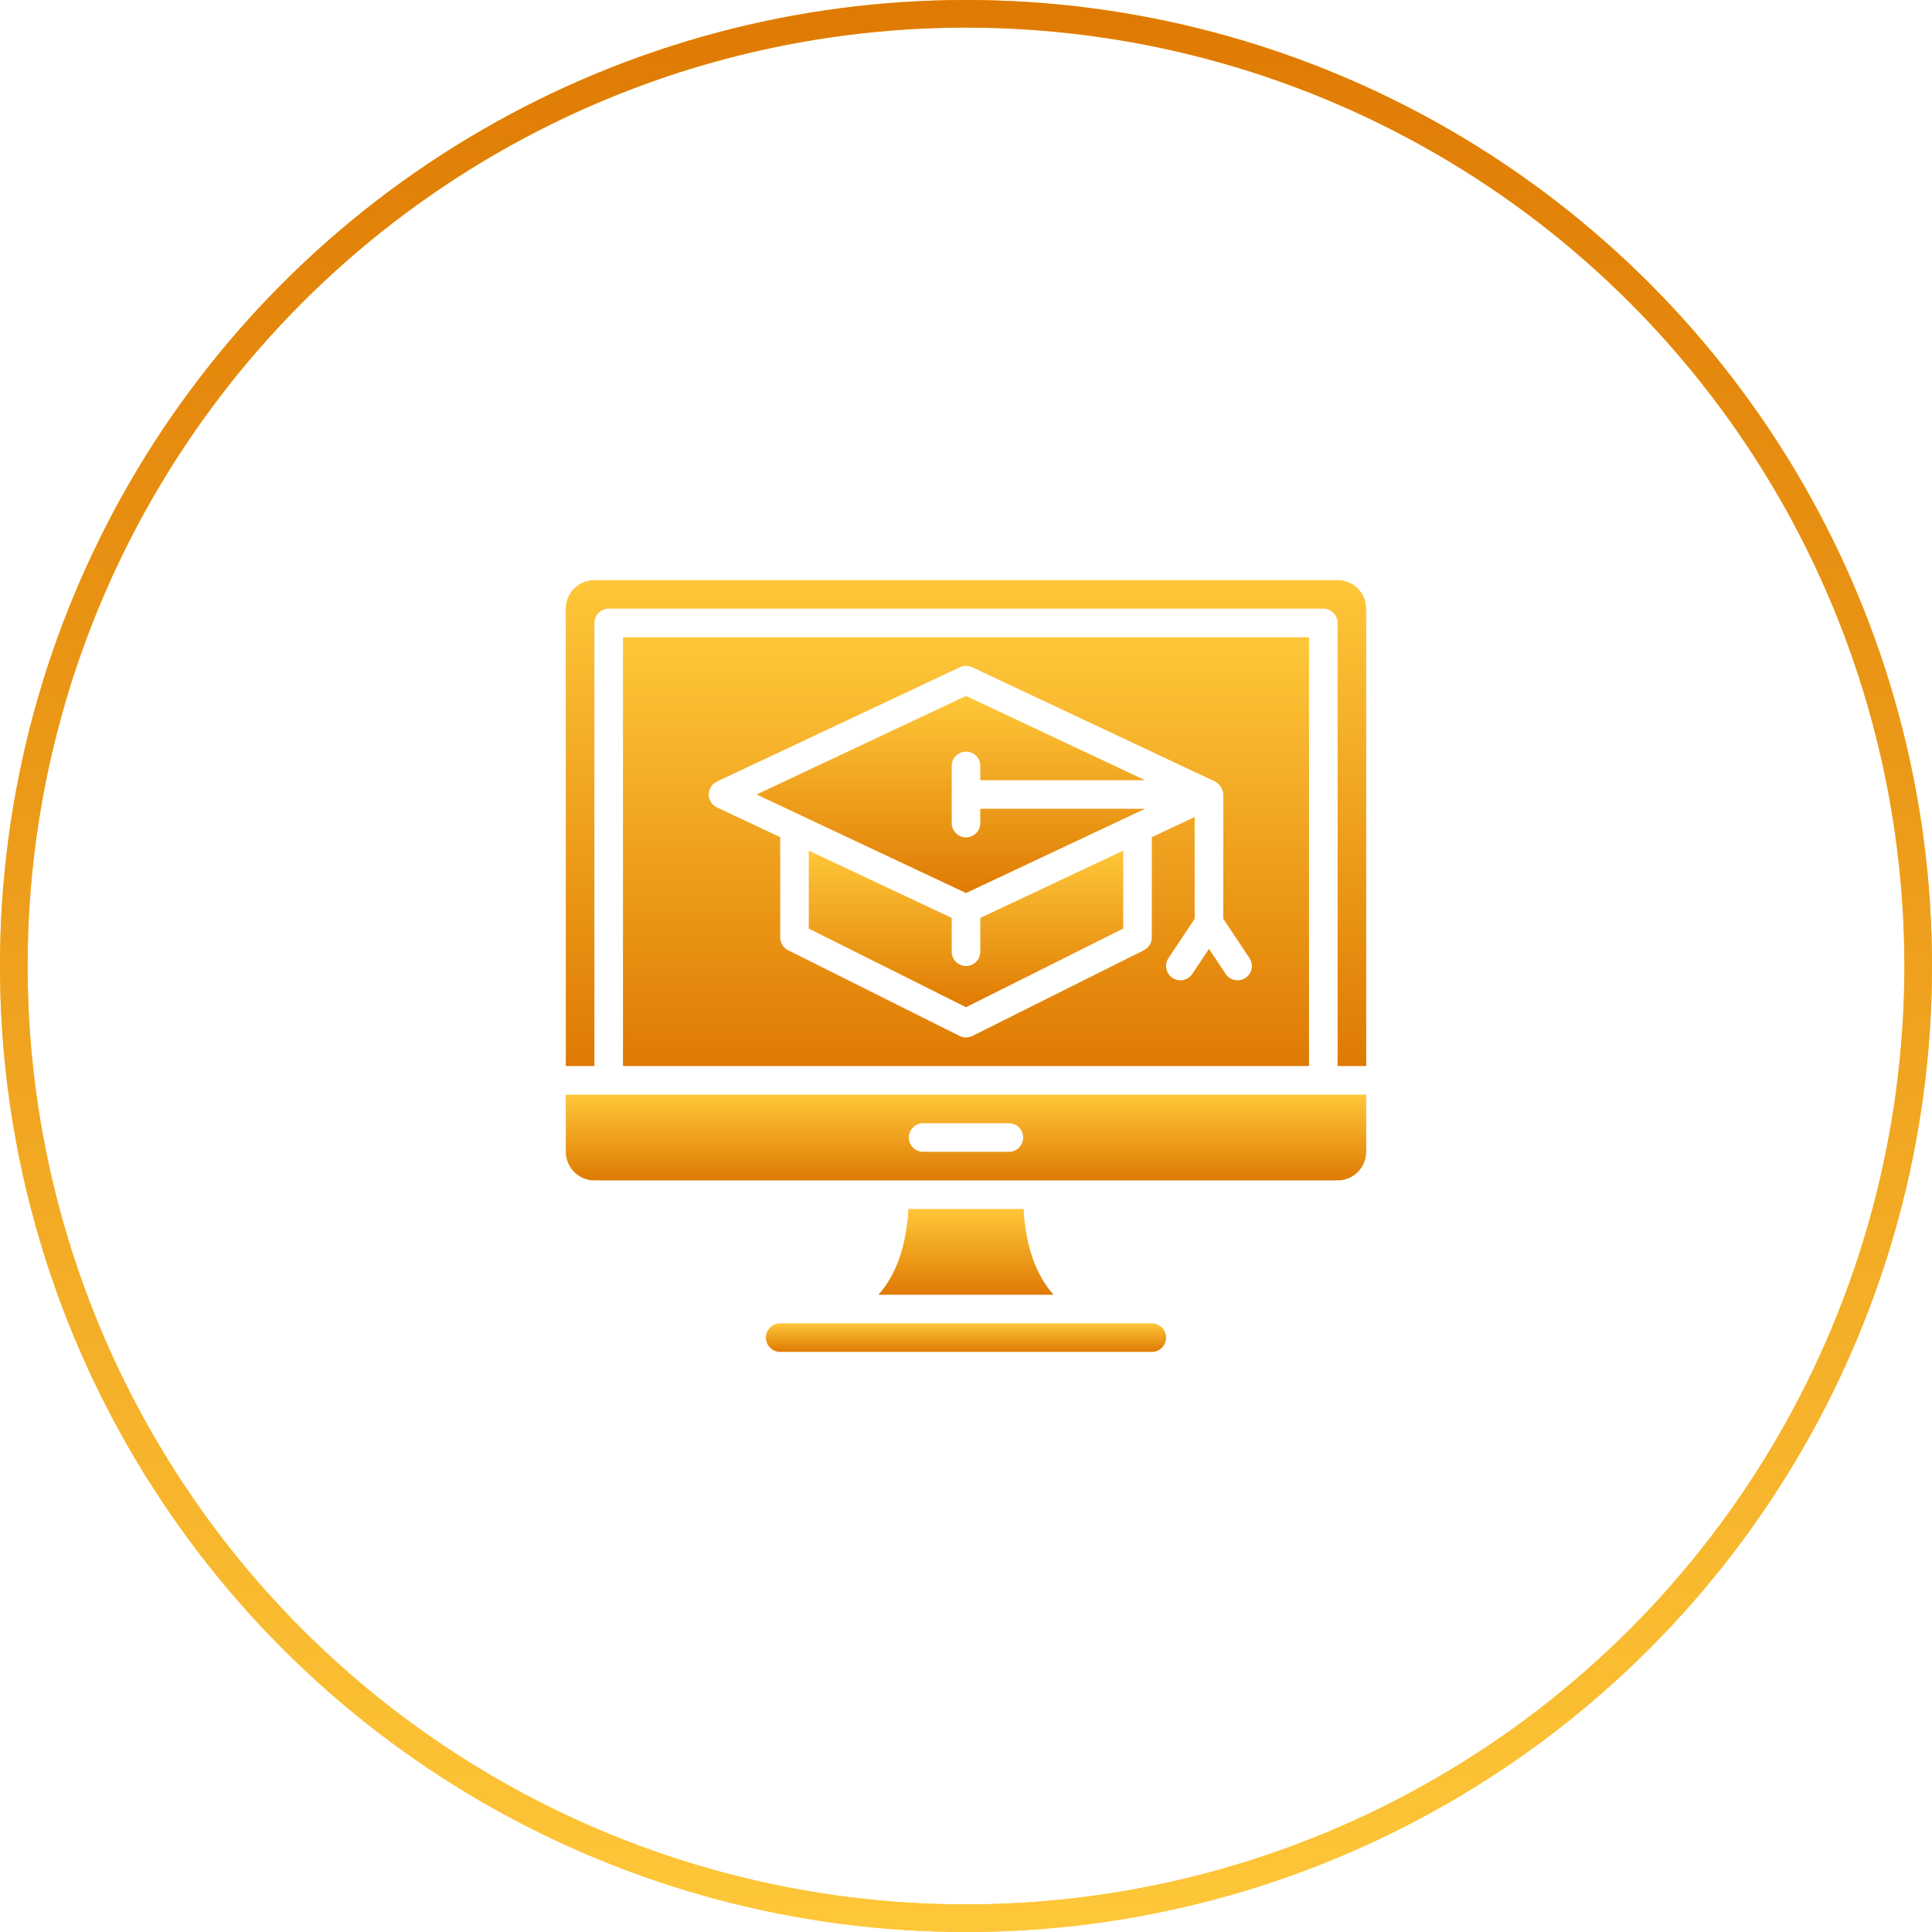 <svg width="140" height="140" viewBox="0 0 140 140" fill="none" xmlns="http://www.w3.org/2000/svg">
<circle cx="70" cy="70" r="69" stroke="#FEC739" stroke-width="2"/>
<circle cx="70" cy="70" r="69" stroke="url(#paint0_linear)" stroke-width="2"/>
<g clip-path="url(#clip0)">
<path d="M63.651 93.822H76.348C75.072 92.409 74.321 90.305 74.171 87.607H65.828C65.678 90.305 64.927 92.409 63.651 93.822Z" fill="url(#paint1_linear)"/>
<path d="M83.464 95.893H81.393H58.607H56.536C55.965 95.893 55.5 96.358 55.5 96.929C55.5 97.499 55.965 97.964 56.536 97.964H83.464C84.035 97.964 84.5 97.499 84.5 96.929C84.5 96.358 84.035 95.893 83.464 95.893Z" fill="url(#paint2_linear)"/>
<path d="M44.107 79.321H41V83.463C41 84.606 41.929 85.535 43.072 85.535H64.821H75.179H96.928C98.071 85.535 99 84.606 99 83.463V79.321H95.893H44.107ZM73.107 83.464H66.893C66.321 83.464 65.857 83 65.857 82.428C65.857 81.857 66.321 81.393 66.893 81.393H73.107C73.679 81.393 74.143 81.857 74.143 82.428C74.143 83 73.679 83.464 73.107 83.464Z" fill="url(#paint3_linear)"/>
<path d="M71.036 68.964C71.036 69.536 70.572 70 70 70C69.428 70 68.964 69.536 68.964 68.964V66.515L58.607 61.641V67.289L70 72.985L81.393 67.289V61.641L71.036 66.515C71.036 66.515 71.036 68.964 71.036 68.964Z" fill="url(#paint4_linear)"/>
<path d="M43.072 45.143C43.072 44.571 43.535 44.107 44.107 44.107H95.893C96.465 44.107 96.929 44.571 96.929 45.143V77.25H99V44.108C99 42.965 98.071 42.036 96.928 42.036H43.072C41.929 42.036 41 42.965 41 44.108V77.25H43.072V45.143Z" fill="url(#paint5_linear)"/>
<path d="M82.973 58.607H71.036V59.643C71.036 60.215 70.572 60.679 70 60.679C69.428 60.679 68.964 60.215 68.964 59.643V55.5C68.964 54.928 69.428 54.464 70 54.464C70.572 54.464 71.036 54.928 71.036 55.5V56.536H82.973L70 50.43L54.826 57.572L70 64.713L82.973 58.607Z" fill="url(#paint6_linear)"/>
<path d="M45.143 77.25H94.857V46.178H45.143V77.25ZM51.952 56.634L69.559 48.348C69.839 48.217 70.162 48.217 70.441 48.348C70.505 48.378 70.57 48.409 70.634 48.439C70.814 48.523 70.995 48.609 71.175 48.693C75.968 50.948 80.76 53.204 85.553 55.46C86.075 55.705 86.598 55.952 87.121 56.197C87.33 56.295 87.539 56.394 87.747 56.491C87.85 56.54 87.961 56.582 88.061 56.637C88.42 56.834 88.643 57.22 88.643 57.627V57.886V66.338V66.579L90.54 69.425C90.857 69.9 90.729 70.545 90.253 70.862C90.078 70.98 89.878 71.036 89.679 71.036C89.345 71.036 89.016 70.874 88.816 70.575L87.606 68.76L86.397 70.575C86.197 70.874 85.87 71.036 85.534 71.036C85.337 71.036 85.137 70.98 84.96 70.862C84.484 70.544 84.356 69.901 84.673 69.425L86.57 66.579V59.203L83.464 60.665V67.929C83.464 68.321 83.243 68.68 82.892 68.856L70.463 75.07C70.317 75.142 70.158 75.179 70 75.179C69.841 75.179 69.682 75.142 69.537 75.07L57.108 68.856C56.758 68.681 56.536 68.321 56.536 67.929V60.665L51.952 58.508C51.588 58.337 51.357 57.971 51.357 57.57C51.357 57.169 51.588 56.805 51.952 56.634Z" fill="url(#paint7_linear)"/>
</g>
<defs>
<linearGradient id="paint0_linear" x1="70" y1="0" x2="70" y2="140" gradientUnits="userSpaceOnUse">
<stop stop-color="#DF7A03"/>
<stop offset="1" stop-color="#FEC739"/>
</linearGradient>
<linearGradient id="paint1_linear" x1="69.999" y1="87.607" x2="69.999" y2="93.822" gradientUnits="userSpaceOnUse">
<stop stop-color="#FEC739"/>
<stop offset="1" stop-color="#DF7A03"/>
</linearGradient>
<linearGradient id="paint2_linear" x1="70" y1="95.893" x2="70" y2="97.964" gradientUnits="userSpaceOnUse">
<stop stop-color="#FEC739"/>
<stop offset="1" stop-color="#DF7A03"/>
</linearGradient>
<linearGradient id="paint3_linear" x1="70" y1="79.321" x2="70" y2="85.535" gradientUnits="userSpaceOnUse">
<stop stop-color="#FEC739"/>
<stop offset="1" stop-color="#DF7A03"/>
</linearGradient>
<linearGradient id="paint4_linear" x1="70" y1="61.641" x2="70" y2="72.985" gradientUnits="userSpaceOnUse">
<stop stop-color="#FEC739"/>
<stop offset="1" stop-color="#DF7A03"/>
</linearGradient>
<linearGradient id="paint5_linear" x1="70" y1="42.036" x2="70" y2="77.25" gradientUnits="userSpaceOnUse">
<stop stop-color="#FEC739"/>
<stop offset="1" stop-color="#DF7A03"/>
</linearGradient>
<linearGradient id="paint6_linear" x1="68.9" y1="50.43" x2="68.9" y2="64.713" gradientUnits="userSpaceOnUse">
<stop stop-color="#FEC739"/>
<stop offset="1" stop-color="#DF7A03"/>
</linearGradient>
<linearGradient id="paint7_linear" x1="70" y1="46.178" x2="70" y2="77.25" gradientUnits="userSpaceOnUse">
<stop stop-color="#FEC739"/>
<stop offset="1" stop-color="#DF7A03"/>
</linearGradient>
<clipPath id="clip0">
<rect x="41" y="41" width="58" height="58" fill="white"/>
</clipPath>
</defs>
</svg>
